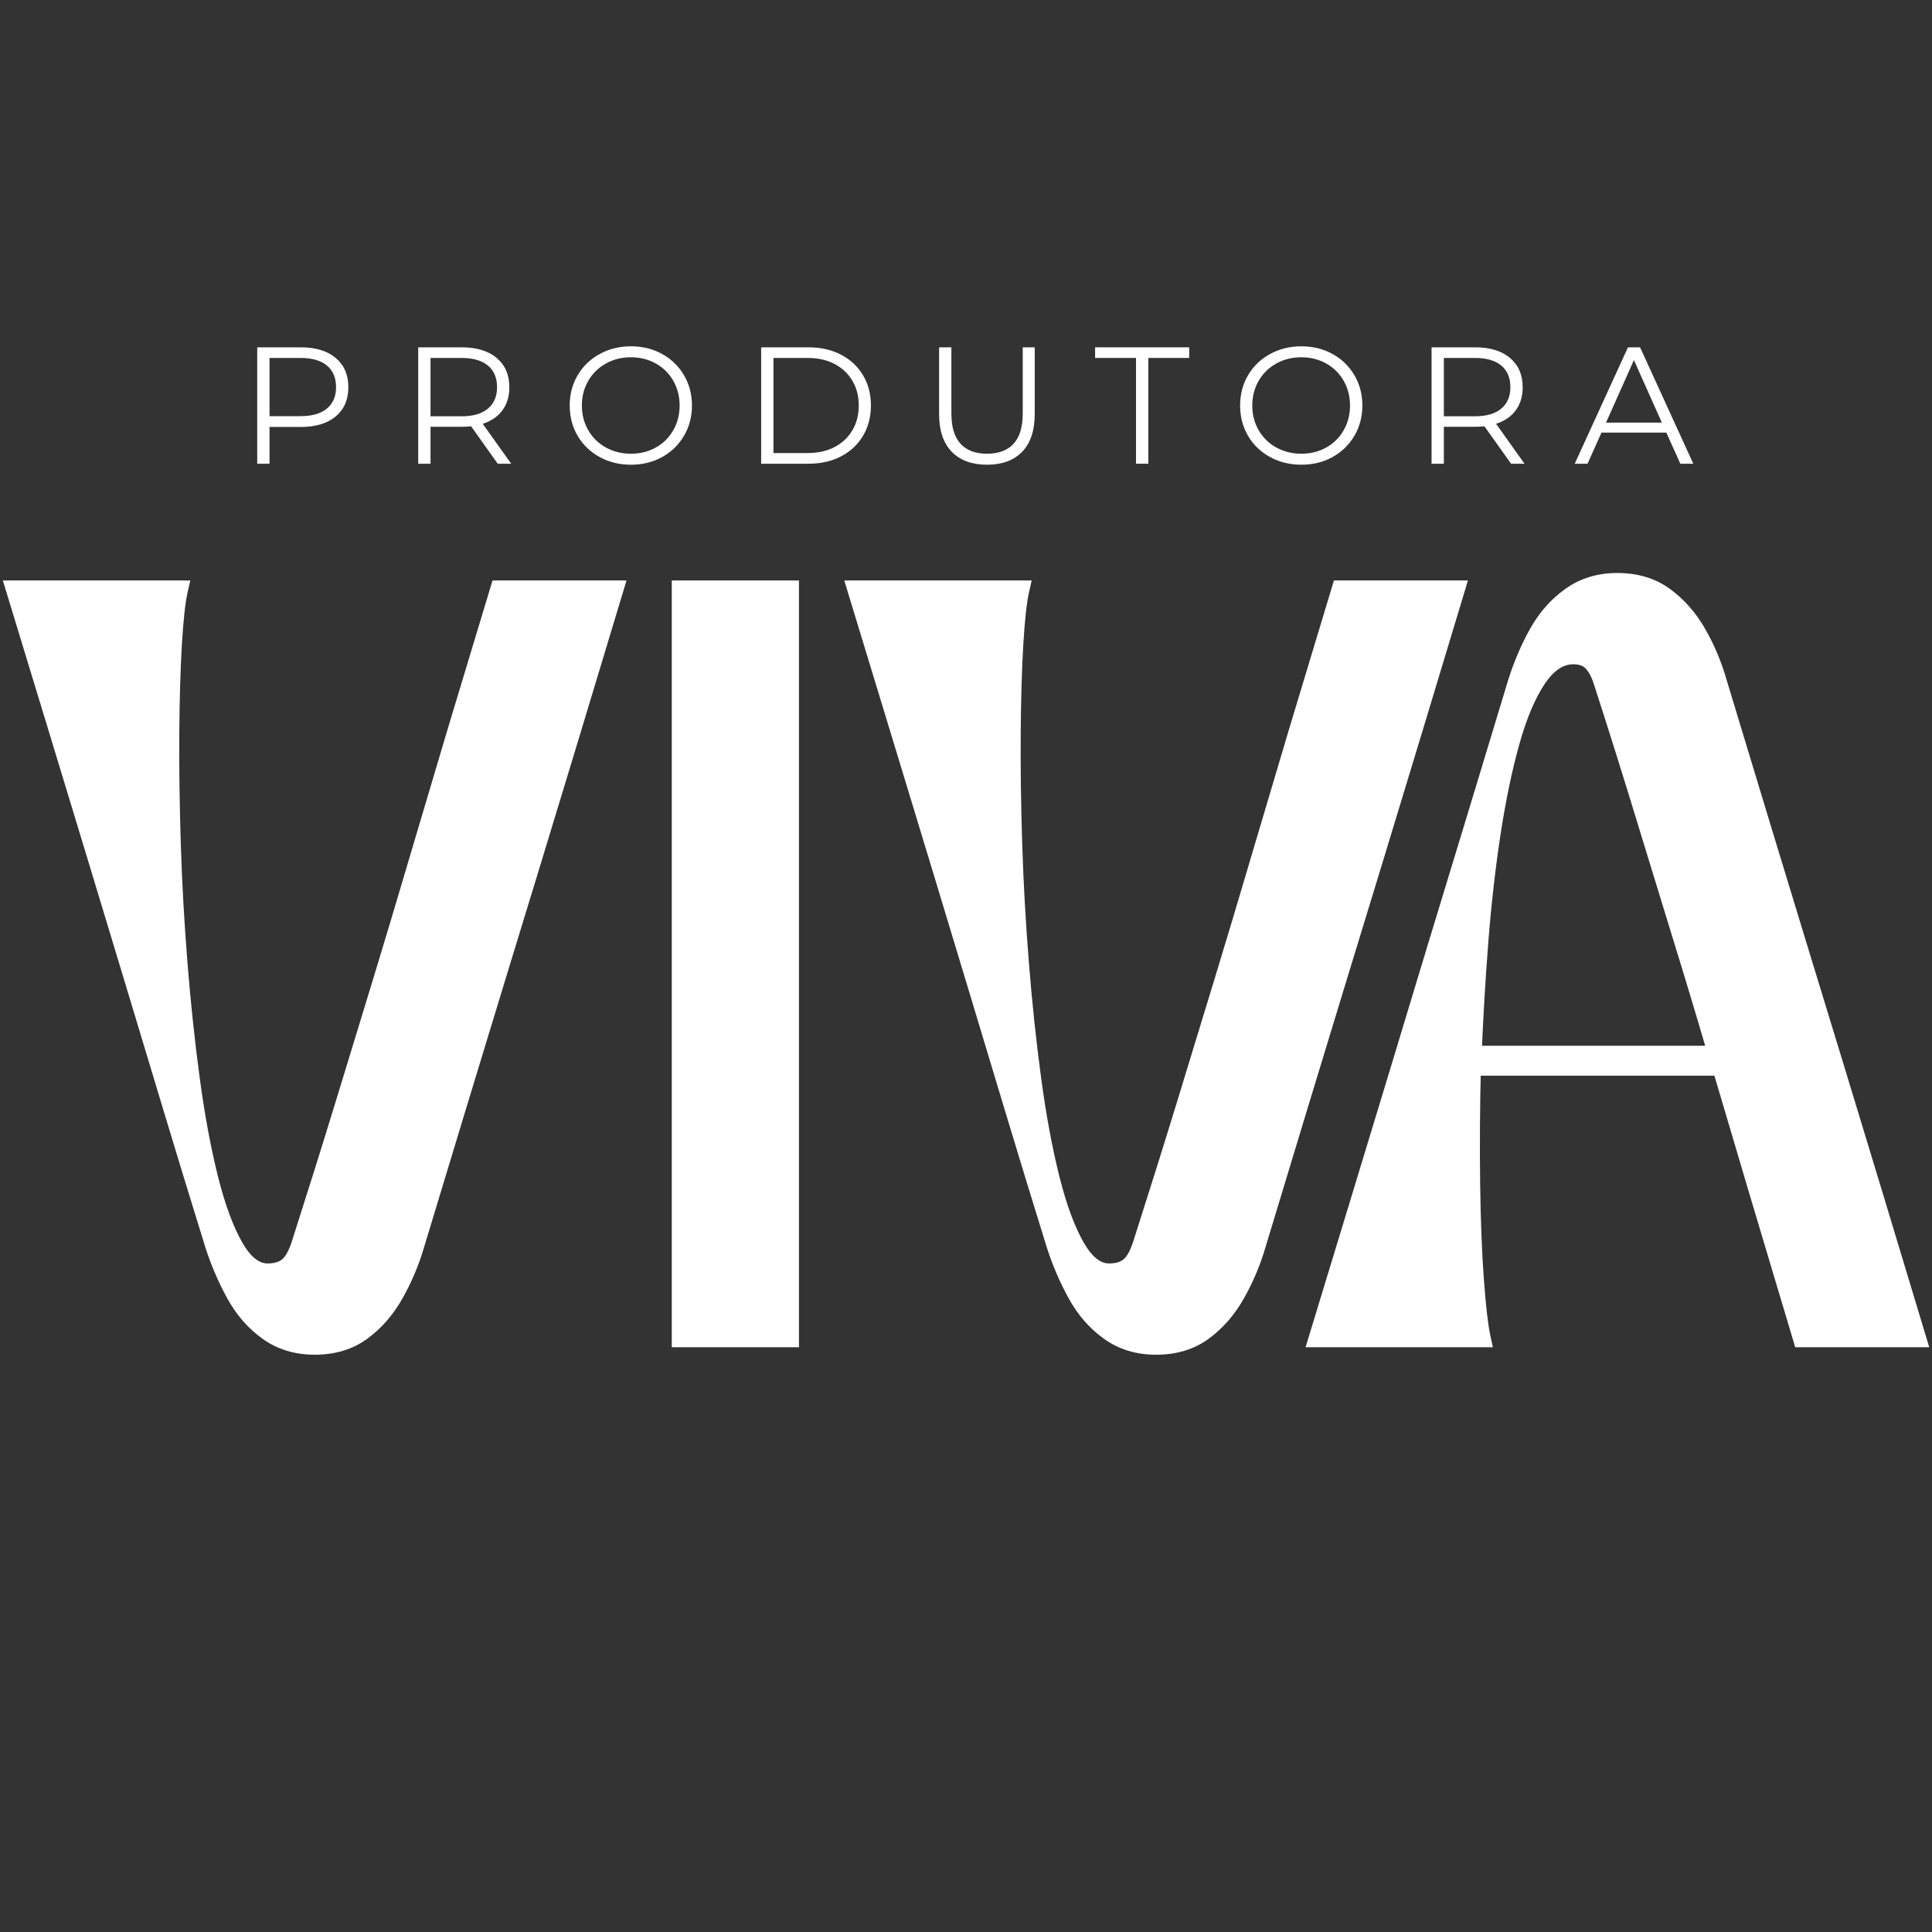 <svg xmlns="http://www.w3.org/2000/svg" xmlns:xlink="http://www.w3.org/1999/xlink" width="1080" zoomAndPan="magnify" viewBox="0 0 810 810" height="1080" preserveAspectRatio="xMidYMid meet" version="1.0"><rect x="0" y="0" width="810" height="810" fill="#333333" stroke="none"/><defs><g/><clipPath id="8f58830de2"><path d="M 99 0.32 L 733 0.32 L 733 88 L 99 88 Z M 99 0.32 " clip-rule="nonzero"/></clipPath><clipPath id="ef03b596ec"><rect x="0" width="634" y="0" height="88"/></clipPath><clipPath id="a5fbc9bc30"><path d="M 0 98 L 637 98 L 637 541.762 L 0 541.762 Z M 0 98 " clip-rule="nonzero"/></clipPath><clipPath id="bf56875bcf"><rect x="0" width="637" y="0" height="444"/></clipPath><clipPath id="e32c2a2b60"><path d="M 532 98 L 810 98 L 810 541.762 L 532 541.762 Z M 532 98 " clip-rule="nonzero"/></clipPath><clipPath id="ac54b4cd16"><rect x="0" width="278" y="0" height="444"/></clipPath><clipPath id="eaf68537d0"><rect x="0" width="810" y="0" height="542"/></clipPath></defs><g transform="matrix(1, 0, 0, 1, 0, 130)"><g clip-path="url(#eaf68537d0)"><g clip-path="url(#8f58830de2)"><g transform="matrix(1, 0, 0, 1, 99, 0)"><g clip-path="url(#ef03b596ec)"><g fill="#ffffff" fill-opacity="1"><g transform="translate(0.893, 64.413)"><g><path d="M 26.219 -48.797 C 32.445 -48.797 37.328 -47.305 40.859 -44.328 C 44.391 -41.359 46.156 -37.273 46.156 -32.078 C 46.156 -26.867 44.391 -22.785 40.859 -19.828 C 37.328 -16.879 32.445 -15.406 26.219 -15.406 L 13.109 -15.406 L 13.109 0 L 7.953 0 L 7.953 -48.797 Z M 26.078 -19.938 C 30.91 -19.938 34.602 -20.992 37.156 -23.109 C 39.719 -25.223 41 -28.211 41 -32.078 C 41 -36.023 39.719 -39.055 37.156 -41.172 C 34.602 -43.285 30.91 -44.344 26.078 -44.344 L 13.109 -44.344 L 13.109 -19.938 Z M 26.078 -19.938 "/></g></g></g><g fill="#ffffff" fill-opacity="1"><g transform="translate(68.388, 64.413)"><g><path d="M 41.281 0 L 30.125 -15.688 C 28.863 -15.551 27.562 -15.484 26.219 -15.484 L 13.109 -15.484 L 13.109 0 L 7.953 0 L 7.953 -48.797 L 26.219 -48.797 C 32.445 -48.797 37.328 -47.305 40.859 -44.328 C 44.391 -41.359 46.156 -37.273 46.156 -32.078 C 46.156 -28.266 45.191 -25.039 43.266 -22.406 C 41.336 -19.781 38.582 -17.891 35 -16.734 L 46.922 0 Z M 26.078 -19.875 C 30.91 -19.875 34.602 -20.941 37.156 -23.078 C 39.719 -25.211 41 -28.211 41 -32.078 C 41 -36.023 39.719 -39.055 37.156 -41.172 C 34.602 -43.285 30.91 -44.344 26.078 -44.344 L 13.109 -44.344 L 13.109 -19.875 Z M 26.078 -19.875 "/></g></g></g><g fill="#ffffff" fill-opacity="1"><g transform="translate(136.233, 64.413)"><g><path d="M 29.281 0.422 C 24.445 0.422 20.066 -0.656 16.141 -2.812 C 12.211 -4.977 9.145 -7.941 6.938 -11.703 C 4.727 -15.473 3.625 -19.707 3.625 -24.406 C 3.625 -29.094 4.727 -33.316 6.938 -37.078 C 9.145 -40.848 12.211 -43.812 16.141 -45.969 C 20.066 -48.133 24.445 -49.219 29.281 -49.219 C 34.113 -49.219 38.469 -48.148 42.344 -46.016 C 46.227 -43.879 49.285 -40.914 51.516 -37.125 C 53.754 -33.332 54.875 -29.094 54.875 -24.406 C 54.875 -19.707 53.754 -15.461 51.516 -11.672 C 49.285 -7.891 46.227 -4.926 42.344 -2.781 C 38.469 -0.645 34.113 0.422 29.281 0.422 Z M 29.281 -4.188 C 33.133 -4.188 36.617 -5.055 39.734 -6.797 C 42.848 -8.535 45.285 -10.953 47.047 -14.047 C 48.816 -17.141 49.703 -20.594 49.703 -24.406 C 49.703 -28.219 48.816 -31.664 47.047 -34.75 C 45.285 -37.844 42.848 -40.258 39.734 -42 C 36.617 -43.75 33.133 -44.625 29.281 -44.625 C 25.426 -44.625 21.926 -43.75 18.781 -42 C 15.645 -40.258 13.18 -37.844 11.391 -34.75 C 9.609 -31.664 8.719 -28.219 8.719 -24.406 C 8.719 -20.594 9.609 -17.141 11.391 -14.047 C 13.18 -10.953 15.645 -8.535 18.781 -6.797 C 21.926 -5.055 25.426 -4.188 29.281 -4.188 Z M 29.281 -4.188 "/></g></g></g><g fill="#ffffff" fill-opacity="1"><g transform="translate(212.165, 64.413)"><g><path d="M 7.953 -48.797 L 27.812 -48.797 C 32.977 -48.797 37.535 -47.758 41.484 -45.688 C 45.43 -43.625 48.5 -40.742 50.688 -37.047 C 52.875 -33.359 53.969 -29.145 53.969 -24.406 C 53.969 -19.664 52.875 -15.445 50.688 -11.75 C 48.5 -8.051 45.43 -5.164 41.484 -3.094 C 37.535 -1.031 32.977 0 27.812 0 L 7.953 0 Z M 27.531 -4.469 C 31.812 -4.469 35.555 -5.312 38.766 -7 C 41.973 -8.695 44.457 -11.047 46.219 -14.047 C 47.988 -17.047 48.875 -20.5 48.875 -24.406 C 48.875 -28.312 47.988 -31.758 46.219 -34.75 C 44.457 -37.75 41.973 -40.098 38.766 -41.797 C 35.555 -43.492 31.812 -44.344 27.531 -44.344 L 13.109 -44.344 L 13.109 -4.469 Z M 27.531 -4.469 "/></g></g></g><g fill="#ffffff" fill-opacity="1"><g transform="translate(287.191, 64.413)"><g><path d="M 27.609 0.422 C 21.285 0.422 16.359 -1.391 12.828 -5.016 C 9.297 -8.641 7.531 -13.914 7.531 -20.844 L 7.531 -48.797 L 12.688 -48.797 L 12.688 -21.062 C 12.688 -15.383 13.961 -11.148 16.516 -8.359 C 19.078 -5.578 22.773 -4.188 27.609 -4.188 C 32.484 -4.188 36.195 -5.578 38.75 -8.359 C 41.312 -11.148 42.594 -15.383 42.594 -21.062 L 42.594 -48.797 L 47.625 -48.797 L 47.625 -20.844 C 47.625 -13.914 45.867 -8.641 42.359 -5.016 C 38.848 -1.391 33.93 0.422 27.609 0.422 Z M 27.609 0.422 "/></g></g></g><g fill="#ffffff" fill-opacity="1"><g transform="translate(359.847, 64.413)"><g><path d="M 17.438 -44.344 L 0.281 -44.344 L 0.281 -48.797 L 39.734 -48.797 L 39.734 -44.344 L 22.594 -44.344 L 22.594 0 L 17.438 0 Z M 17.438 -44.344 "/></g></g></g><g fill="#ffffff" fill-opacity="1"><g transform="translate(417.302, 64.413)"><g><path d="M 29.281 0.422 C 24.445 0.422 20.066 -0.656 16.141 -2.812 C 12.211 -4.977 9.145 -7.941 6.938 -11.703 C 4.727 -15.473 3.625 -19.707 3.625 -24.406 C 3.625 -29.094 4.727 -33.316 6.938 -37.078 C 9.145 -40.848 12.211 -43.812 16.141 -45.969 C 20.066 -48.133 24.445 -49.219 29.281 -49.219 C 34.113 -49.219 38.469 -48.148 42.344 -46.016 C 46.227 -43.879 49.285 -40.914 51.516 -37.125 C 53.754 -33.332 54.875 -29.094 54.875 -24.406 C 54.875 -19.707 53.754 -15.461 51.516 -11.672 C 49.285 -7.891 46.227 -4.926 42.344 -2.781 C 38.469 -0.645 34.113 0.422 29.281 0.422 Z M 29.281 -4.188 C 33.133 -4.188 36.617 -5.055 39.734 -6.797 C 42.848 -8.535 45.285 -10.953 47.047 -14.047 C 48.816 -17.141 49.703 -20.594 49.703 -24.406 C 49.703 -28.219 48.816 -31.664 47.047 -34.75 C 45.285 -37.844 42.848 -40.258 39.734 -42 C 36.617 -43.75 33.133 -44.625 29.281 -44.625 C 25.426 -44.625 21.926 -43.75 18.781 -42 C 15.645 -40.258 13.18 -37.844 11.391 -34.75 C 9.609 -31.664 8.719 -28.219 8.719 -24.406 C 8.719 -20.594 9.609 -17.141 11.391 -14.047 C 13.18 -10.953 15.645 -8.535 18.781 -6.797 C 21.926 -5.055 25.426 -4.188 29.281 -4.188 Z M 29.281 -4.188 "/></g></g></g><g fill="#ffffff" fill-opacity="1"><g transform="translate(493.234, 64.413)"><g><path d="M 41.281 0 L 30.125 -15.688 C 28.863 -15.551 27.562 -15.484 26.219 -15.484 L 13.109 -15.484 L 13.109 0 L 7.953 0 L 7.953 -48.797 L 26.219 -48.797 C 32.445 -48.797 37.328 -47.305 40.859 -44.328 C 44.391 -41.359 46.156 -37.273 46.156 -32.078 C 46.156 -28.266 45.191 -25.039 43.266 -22.406 C 41.336 -19.781 38.582 -17.891 35 -16.734 L 46.922 0 Z M 26.078 -19.875 C 30.91 -19.875 34.602 -20.941 37.156 -23.078 C 39.719 -25.211 41 -28.211 41 -32.078 C 41 -36.023 39.719 -39.055 37.156 -41.172 C 34.602 -43.285 30.91 -44.344 26.078 -44.344 L 13.109 -44.344 L 13.109 -19.875 Z M 26.078 -19.875 "/></g></g></g><g fill="#ffffff" fill-opacity="1"><g transform="translate(561.078, 64.413)"><g><path d="M 38.547 -13.031 L 11.359 -13.031 L 5.5 0 L 0.141 0 L 22.453 -48.797 L 27.531 -48.797 L 49.844 0 L 44.406 0 Z M 36.672 -17.219 L 24.953 -43.438 L 13.25 -17.219 Z M 36.672 -17.219 "/></g></g></g></g></g></g><g clip-path="url(#a5fbc9bc30)"><g transform="matrix(1, 0, 0, 1, 0, 98)"><g clip-path="url(#bf56875bcf)"><g fill="#ffffff" fill-opacity="1"><g transform="translate(0.216, 332.914)"><g><path d="M 6.273 -317.547 L 79.555 -317.547 L 78.465 -312.754 C 77.469 -308.363 76.664 -301.047 76.047 -290.809 C 75.426 -280.422 75.062 -268 74.957 -253.535 C 74.852 -239.055 75.062 -223.582 75.582 -207.117 C 76.102 -190.66 77.039 -174 78.395 -157.125 C 79.746 -140.262 81.465 -124.129 83.547 -108.727 C 85.617 -93.398 88.152 -79.738 91.148 -67.754 C 94.094 -55.977 97.512 -46.695 101.41 -39.898 C 104.734 -34.105 108.25 -31.207 111.965 -31.207 C 114.602 -31.207 116.605 -31.758 117.98 -32.855 C 119.469 -34.047 120.824 -36.473 122.043 -40.129 C 128.719 -60.992 134.824 -80.457 140.359 -98.527 L 156.355 -150.902 C 161.473 -167.719 166.539 -184.641 171.555 -201.672 L 187.395 -254.996 L 206.273 -317.547 L 262.453 -317.547 L 242.891 -252.746 L 226.738 -199.578 L 211.211 -148.766 L 195.219 -96.238 L 177.5 -37.754 C 175.332 -30.375 172.344 -23.316 168.539 -16.574 C 164.602 -9.602 159.688 -3.961 153.793 0.344 C 147.668 4.82 140.312 7.059 131.723 7.059 C 123.355 7.059 116.059 4.828 109.836 0.363 C 103.812 -3.953 98.879 -9.617 95.039 -16.617 C 91.367 -23.316 88.34 -30.34 85.965 -37.684 C 79.473 -58.633 73.504 -78.156 68.062 -96.25 L 52.227 -148.781 L 36.859 -199.586 L 20.711 -252.738 L 0.98 -317.547 Z M 6.273 -309.703 L 6.273 -313.625 L 10.023 -314.766 L 28.215 -255.02 L 44.367 -201.855 L 59.738 -151.043 L 75.574 -98.508 C 81.008 -80.434 86.961 -60.965 93.426 -40.098 C 95.652 -33.223 98.48 -26.652 101.918 -20.391 C 105.184 -14.43 109.348 -9.637 114.406 -6.008 C 119.262 -2.527 125.035 -0.785 131.723 -0.785 C 138.605 -0.785 144.418 -2.52 149.168 -5.988 C 154.148 -9.629 158.328 -14.441 161.707 -20.43 C 165.219 -26.652 167.98 -33.184 169.996 -40.027 L 187.715 -98.523 L 203.711 -151.059 L 219.234 -201.859 L 235.383 -255.012 L 253.418 -314.758 L 257.172 -313.625 L 257.172 -309.703 L 209.188 -309.703 L 209.188 -313.625 L 212.941 -312.492 L 194.914 -252.762 L 179.078 -199.453 C 174.055 -182.402 168.98 -165.453 163.855 -148.609 L 147.859 -96.23 C 142.312 -78.129 136.188 -58.602 129.484 -37.648 C 127.777 -32.527 125.574 -28.887 122.883 -26.73 C 120.074 -24.488 116.434 -23.363 111.965 -23.363 C 105.223 -23.363 99.438 -27.574 94.605 -35.996 C 90.348 -43.422 86.66 -53.371 83.539 -65.852 C 80.473 -78.117 77.883 -92.059 75.773 -107.676 C 73.676 -123.219 71.941 -139.492 70.578 -156.5 C 69.211 -173.496 68.27 -190.285 67.742 -206.867 C 67.219 -223.438 67.008 -239.012 67.113 -253.594 C 67.219 -268.195 67.586 -280.754 68.219 -291.277 C 68.859 -301.945 69.727 -309.684 70.82 -314.492 L 74.641 -313.625 L 74.641 -309.703 Z M 6.273 -309.703 "/></g></g></g><g fill="#ffffff" fill-opacity="1"><g transform="translate(263.616, 332.914)"><g><path d="M 18.031 -317.547 L 71.352 -317.547 L 71.352 3.922 L 18.031 3.922 Z M 25.875 -309.703 L 25.875 -3.922 L 63.508 -3.922 L 63.508 -309.703 Z M 25.875 -309.703 "/></g></g></g><g fill="#ffffff" fill-opacity="1"><g transform="translate(352.984, 332.914)"><g><path d="M 6.273 -317.547 L 79.555 -317.547 L 78.465 -312.754 C 77.469 -308.363 76.664 -301.047 76.047 -290.809 C 75.426 -280.422 75.062 -268 74.957 -253.535 C 74.852 -239.055 75.062 -223.582 75.582 -207.117 C 76.102 -190.66 77.039 -174 78.395 -157.125 C 79.746 -140.262 81.465 -124.129 83.547 -108.727 C 85.617 -93.398 88.152 -79.738 91.148 -67.754 C 94.094 -55.977 97.512 -46.695 101.41 -39.898 C 104.734 -34.105 108.25 -31.207 111.965 -31.207 C 114.602 -31.207 116.605 -31.758 117.98 -32.855 C 119.469 -34.047 120.824 -36.473 122.043 -40.129 C 128.719 -60.992 134.824 -80.457 140.359 -98.527 L 156.355 -150.902 C 161.473 -167.719 166.539 -184.641 171.555 -201.672 L 187.395 -254.996 L 206.273 -317.547 L 262.453 -317.547 L 242.891 -252.746 L 226.738 -199.578 L 211.211 -148.766 L 195.219 -96.238 L 177.5 -37.754 C 175.332 -30.375 172.344 -23.316 168.539 -16.574 C 164.602 -9.602 159.688 -3.961 153.793 0.344 C 147.668 4.82 140.312 7.059 131.723 7.059 C 123.355 7.059 116.059 4.828 109.836 0.363 C 103.812 -3.953 98.879 -9.617 95.039 -16.617 C 91.367 -23.316 88.34 -30.34 85.965 -37.684 C 79.473 -58.633 73.504 -78.156 68.062 -96.25 L 52.227 -148.781 L 36.859 -199.586 L 20.711 -252.738 L 0.98 -317.547 Z M 6.273 -309.703 L 6.273 -313.625 L 10.023 -314.766 L 28.215 -255.02 L 44.367 -201.855 L 59.738 -151.043 L 75.574 -98.508 C 81.008 -80.434 86.961 -60.965 93.426 -40.098 C 95.652 -33.223 98.48 -26.652 101.918 -20.391 C 105.184 -14.43 109.348 -9.637 114.406 -6.008 C 119.262 -2.527 125.035 -0.785 131.723 -0.785 C 138.605 -0.785 144.418 -2.52 149.168 -5.988 C 154.148 -9.629 158.328 -14.441 161.707 -20.43 C 165.219 -26.652 167.98 -33.184 169.996 -40.027 L 187.715 -98.523 L 203.711 -151.059 L 219.234 -201.859 L 235.383 -255.012 L 253.418 -314.758 L 257.172 -313.625 L 257.172 -309.703 L 209.188 -309.703 L 209.188 -313.625 L 212.941 -312.492 L 194.914 -252.762 L 179.078 -199.453 C 174.055 -182.402 168.98 -165.453 163.855 -148.609 L 147.859 -96.23 C 142.312 -78.129 136.188 -58.602 129.484 -37.648 C 127.777 -32.527 125.574 -28.887 122.883 -26.73 C 120.074 -24.488 116.434 -23.363 111.965 -23.363 C 105.223 -23.363 99.438 -27.574 94.605 -35.996 C 90.348 -43.422 86.66 -53.371 83.539 -65.852 C 80.473 -78.117 77.883 -92.059 75.773 -107.676 C 73.676 -123.219 71.941 -139.492 70.578 -156.5 C 69.211 -173.496 68.27 -190.285 67.742 -206.867 C 67.219 -223.438 67.008 -239.012 67.113 -253.594 C 67.219 -268.195 67.586 -280.754 68.219 -291.277 C 68.859 -301.945 69.727 -309.684 70.82 -314.492 L 74.641 -313.625 L 74.641 -309.703 Z M 6.273 -309.703 "/></g></g></g><g fill="#ffffff" fill-opacity="1"><g transform="translate(0.216, 332.914)"><g><path d="M 6.266 -313.625 L 74.641 -313.625 C 73.598 -309.02 72.758 -301.488 72.125 -291.031 C 71.5 -280.582 71.133 -268.094 71.031 -253.562 C 70.926 -239.031 71.133 -223.504 71.656 -206.984 C 72.188 -190.473 73.129 -173.75 74.484 -156.812 C 75.848 -139.875 77.57 -123.672 79.656 -108.203 C 81.75 -92.734 84.312 -78.93 87.344 -66.797 C 90.375 -54.672 93.926 -45.051 98 -37.938 C 102.082 -30.832 106.738 -27.281 111.969 -27.281 C 115.52 -27.281 118.336 -28.113 120.422 -29.781 C 122.516 -31.457 124.297 -34.492 125.766 -38.891 C 132.453 -59.797 138.566 -79.289 144.109 -97.375 C 149.648 -115.469 154.984 -132.926 160.109 -149.75 C 165.234 -166.582 170.301 -183.52 175.312 -200.562 C 180.332 -217.602 185.613 -235.375 191.156 -253.875 C 196.695 -272.383 202.707 -292.301 209.188 -313.625 L 257.172 -313.625 C 250.691 -292.301 244.68 -272.383 239.141 -253.875 C 233.598 -235.375 228.211 -217.656 222.984 -200.719 C 217.754 -183.781 212.578 -166.844 207.453 -149.906 C 202.336 -132.977 197.008 -115.469 191.469 -97.375 C 185.926 -79.289 180.02 -59.797 173.75 -38.891 C 171.656 -31.773 168.781 -24.977 165.125 -18.5 C 161.469 -12.02 156.922 -6.789 151.484 -2.812 C 146.047 1.156 139.457 3.141 131.719 3.141 C 124.195 3.141 117.664 1.156 112.125 -2.812 C 106.582 -6.789 102.031 -12.02 98.469 -18.5 C 94.914 -24.977 91.992 -31.773 89.703 -38.891 C 83.211 -59.797 77.25 -79.289 71.812 -97.375 C 66.383 -115.469 61.109 -132.977 55.984 -149.906 C 50.859 -166.844 45.734 -183.781 40.609 -200.719 C 35.492 -217.656 30.113 -235.375 24.469 -253.875 C 18.82 -272.383 12.754 -292.301 6.266 -313.625 Z M 6.266 -313.625 "/></g></g></g><g fill="#ffffff" fill-opacity="1"><g transform="translate(263.616, 332.914)"><g><path d="M 21.953 0 L 21.953 -313.625 L 67.422 -313.625 L 67.422 0 Z M 21.953 0 "/></g></g></g><g fill="#ffffff" fill-opacity="1"><g transform="translate(352.984, 332.914)"><g><path d="M 6.266 -313.625 L 74.641 -313.625 C 73.598 -309.02 72.758 -301.488 72.125 -291.031 C 71.5 -280.582 71.133 -268.094 71.031 -253.562 C 70.926 -239.031 71.133 -223.504 71.656 -206.984 C 72.188 -190.473 73.129 -173.75 74.484 -156.812 C 75.848 -139.875 77.57 -123.672 79.656 -108.203 C 81.75 -92.734 84.312 -78.93 87.344 -66.797 C 90.375 -54.672 93.926 -45.051 98 -37.938 C 102.082 -30.832 106.738 -27.281 111.969 -27.281 C 115.52 -27.281 118.336 -28.113 120.422 -29.781 C 122.516 -31.457 124.297 -34.492 125.766 -38.891 C 132.453 -59.797 138.566 -79.289 144.109 -97.375 C 149.648 -115.469 154.984 -132.926 160.109 -149.75 C 165.234 -166.582 170.301 -183.52 175.312 -200.562 C 180.332 -217.602 185.613 -235.375 191.156 -253.875 C 196.695 -272.383 202.707 -292.301 209.188 -313.625 L 257.172 -313.625 C 250.691 -292.301 244.68 -272.383 239.141 -253.875 C 233.598 -235.375 228.211 -217.656 222.984 -200.719 C 217.754 -183.781 212.578 -166.844 207.453 -149.906 C 202.336 -132.977 197.008 -115.469 191.469 -97.375 C 185.926 -79.289 180.02 -59.797 173.75 -38.891 C 171.656 -31.773 168.781 -24.977 165.125 -18.5 C 161.469 -12.02 156.922 -6.789 151.484 -2.812 C 146.047 1.156 139.457 3.141 131.719 3.141 C 124.195 3.141 117.664 1.156 112.125 -2.812 C 106.582 -6.789 102.031 -12.02 98.469 -18.5 C 94.914 -24.977 91.992 -31.773 89.703 -38.891 C 83.211 -59.797 77.25 -79.289 71.812 -97.375 C 66.383 -115.469 61.109 -132.977 55.984 -149.906 C 50.859 -166.844 45.734 -183.781 40.609 -200.719 C 35.492 -217.656 30.113 -235.375 24.469 -253.875 C 18.82 -272.383 12.754 -292.301 6.266 -313.625 Z M 6.266 -313.625 "/></g></g></g></g></g></g><g clip-path="url(#e32c2a2b60)"><g transform="matrix(1, 0, 0, 1, 532, 98)"><g clip-path="url(#ac54b4cd16)"><g fill="#ffffff" fill-opacity="1"><g transform="translate(14.386, 332.914)"><g><path d="M 74.641 3.922 L 0.98 3.922 L 20.711 -60.887 L 36.863 -114.043 L 52.227 -164.848 L 68.227 -217.387 L 85.945 -275.871 C 88.332 -283.469 91.367 -290.574 95.051 -297.188 C 98.891 -304.074 103.82 -309.676 109.836 -313.988 C 116.059 -318.449 123.355 -320.684 131.723 -320.684 C 140.312 -320.684 147.668 -318.445 153.793 -313.969 C 159.68 -309.668 164.59 -304.086 168.523 -297.23 C 172.344 -290.574 175.34 -283.438 177.52 -275.812 L 195.219 -217.379 L 211.215 -164.855 L 226.738 -114.051 L 242.891 -60.887 L 262.453 3.922 L 206.266 3.922 L 187.395 -59.25 L 171.555 -112.73 L 175.316 -113.844 L 175.316 -109.926 L 70.566 -109.926 L 70.566 -113.844 L 74.484 -113.75 C 74.07 -96.445 73.965 -80.082 74.172 -64.66 C 74.383 -49.266 74.898 -35.91 75.73 -24.594 C 76.555 -13.383 77.469 -5.461 78.473 -0.832 L 79.508 3.922 Z M 74.641 -3.922 L 74.641 0 L 70.812 0.832 C 69.727 -4.156 68.758 -12.441 67.91 -24.02 C 67.066 -35.492 66.539 -49.004 66.332 -64.555 C 66.121 -80.074 66.227 -96.535 66.645 -113.941 L 66.738 -117.766 L 178.246 -117.766 L 194.91 -61.496 L 212.945 -1.121 L 209.188 0 L 209.188 -3.922 L 257.172 -3.922 L 257.172 0 L 253.418 1.133 L 235.387 -58.605 L 219.238 -111.758 L 203.711 -162.57 L 187.715 -215.105 L 169.977 -273.656 C 167.973 -280.668 165.223 -287.227 161.723 -293.324 C 158.34 -299.219 154.152 -303.992 149.168 -307.637 C 144.418 -311.105 138.605 -312.84 131.723 -312.84 C 125.035 -312.84 119.262 -311.098 114.406 -307.613 C 109.34 -303.984 105.172 -299.234 101.902 -293.367 C 98.48 -287.223 95.66 -280.633 93.449 -273.598 L 75.727 -215.102 L 59.734 -162.578 L 44.367 -111.766 L 28.215 -58.602 L 10.023 1.141 L 6.273 0 L 6.273 -3.922 Z M 70.879 -122.473 L 173.746 -122.473 L 173.746 -118.551 L 169.984 -117.453 C 165.18 -133.949 160.273 -150.289 155.262 -166.473 L 139.734 -217.133 C 134.406 -234.68 128.508 -253.48 122.031 -273.531 L 122.016 -273.578 L 122 -273.629 C 121.125 -276.613 119.941 -278.93 118.457 -280.578 C 117.355 -281.805 115.609 -282.418 113.219 -282.418 C 108.961 -282.418 105.023 -279.75 101.41 -274.418 C 97.258 -268.285 93.672 -259.832 90.648 -249.055 C 87.555 -238.023 84.926 -225.426 82.754 -211.258 C 80.57 -197.031 78.859 -181.969 77.609 -166.07 C 76.359 -150.125 75.422 -134.234 74.797 -118.395 L 70.879 -118.551 Z M 70.879 -114.629 L 66.801 -114.629 L 66.961 -118.703 C 67.59 -134.645 68.535 -150.641 69.793 -166.684 C 71.055 -182.773 72.789 -198.031 75 -212.445 C 77.219 -226.926 79.918 -239.836 83.098 -251.172 C 86.348 -262.77 90.289 -271.984 94.918 -278.816 C 100.086 -286.445 106.188 -290.262 113.219 -290.262 C 117.938 -290.262 121.625 -288.781 124.289 -285.824 C 126.566 -283.293 128.312 -279.965 129.523 -275.84 L 125.762 -274.734 L 129.496 -275.941 C 135.984 -255.848 141.895 -237.012 147.23 -219.43 L 162.754 -168.793 C 167.777 -152.566 172.699 -136.184 177.512 -119.645 L 178.973 -114.629 Z M 70.879 -114.629 "/></g></g></g><g fill="#ffffff" fill-opacity="1"><g transform="translate(14.386, 332.914)"><g><path d="M 74.641 0 L 6.266 0 C 12.754 -21.32 18.82 -41.234 24.469 -59.734 C 30.113 -78.242 35.492 -95.969 40.609 -112.906 C 45.734 -129.844 50.859 -146.773 55.984 -163.703 C 61.109 -180.641 66.438 -198.148 71.969 -216.234 C 77.508 -234.328 83.422 -253.828 89.703 -274.734 C 91.992 -282.055 94.914 -288.906 98.469 -295.281 C 102.031 -301.656 106.582 -306.828 112.125 -310.797 C 117.664 -314.773 124.195 -316.766 131.719 -316.766 C 139.457 -316.766 146.047 -314.773 151.484 -310.797 C 156.922 -306.828 161.469 -301.656 165.125 -295.281 C 168.781 -288.906 171.656 -282.055 173.75 -274.734 C 180.02 -253.828 185.926 -234.328 191.469 -216.234 C 197.008 -198.148 202.336 -180.641 207.453 -163.703 C 212.578 -146.773 217.754 -129.844 222.984 -112.906 C 228.211 -95.969 233.598 -78.242 239.141 -59.734 C 244.68 -41.234 250.691 -21.32 257.172 0 L 209.188 0 C 202.707 -21.738 196.695 -41.859 191.156 -60.359 C 185.613 -78.867 180.332 -96.695 175.312 -113.844 L 70.562 -113.844 C 70.145 -96.488 70.039 -80.078 70.25 -64.609 C 70.457 -49.141 70.977 -35.707 71.812 -24.312 C 72.656 -12.914 73.598 -4.812 74.641 0 Z M 70.875 -118.547 L 173.75 -118.547 C 168.938 -135.066 164.02 -151.426 159 -167.625 C 153.988 -183.832 148.816 -200.719 143.484 -218.281 C 138.148 -235.844 132.242 -254.66 125.766 -274.734 C 124.723 -278.285 123.258 -281.109 121.375 -283.203 C 119.488 -285.297 116.77 -286.344 113.219 -286.344 C 107.57 -286.344 102.551 -283.098 98.156 -276.609 C 93.77 -270.129 90.008 -261.297 86.875 -250.109 C 83.738 -238.93 81.07 -226.18 78.875 -211.859 C 76.676 -197.535 74.945 -182.375 73.688 -166.375 C 72.438 -150.383 71.5 -134.441 70.875 -118.547 Z M 70.875 -118.547 "/></g></g></g></g></g></g></g></g></svg>